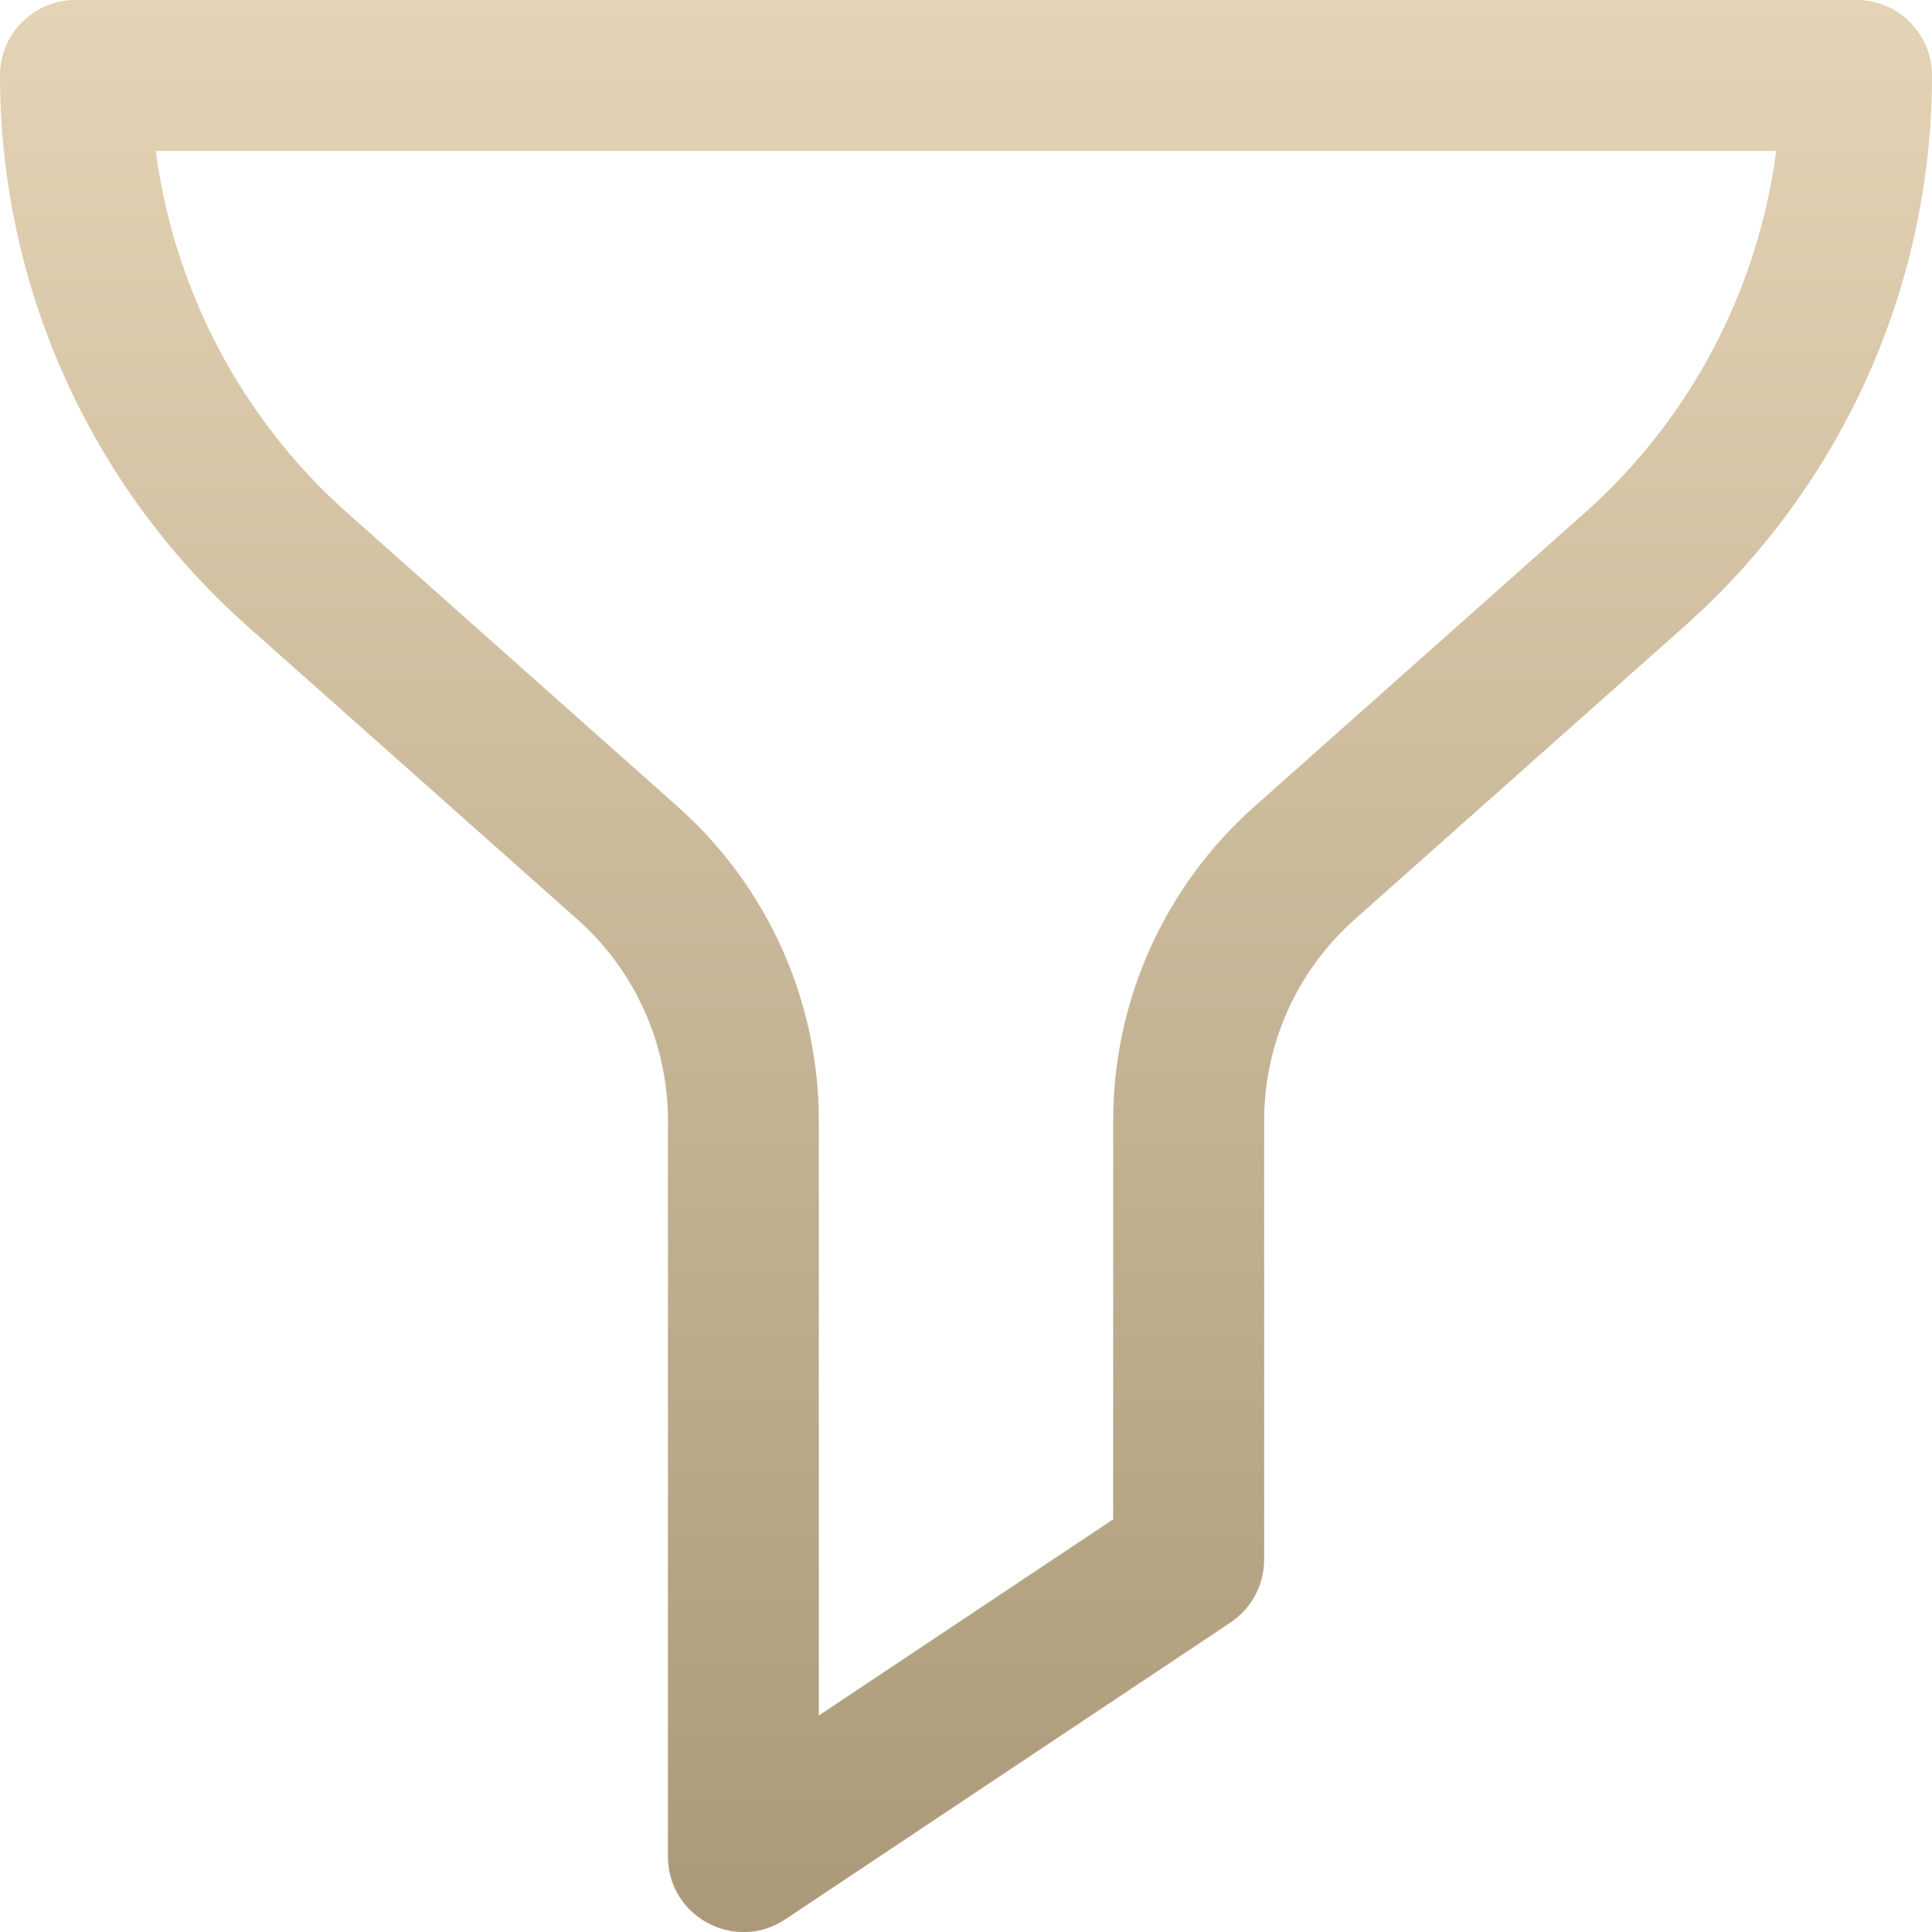 <?xml version="1.0" encoding="UTF-8"?>
<svg width="22px" height="22px" viewBox="0 0 22 22" version="1.1" xmlns="http://www.w3.org/2000/svg" xmlns:xlink="http://www.w3.org/1999/xlink">
	<defs>
		<linearGradient x1="50%" y1="0%" x2="50%" y2="100%" id="linearGradient-1">
			<stop stop-color="#E4D3B4" offset="0%">
			</stop>
			<stop stop-color="#AA9979" offset="100%">
			</stop>
		</linearGradient>
	</defs>
	<g stroke="none" stroke-width="1" fill="none" fill-rule="evenodd">
		<path d="M21.141,0 L0.859,0 C0.385,0 -2.84217094e-14,0.385 -2.84217094e-14,0.859 C-2.84217094e-14,3.253 1.026,5.538 2.815,7.128 L6.579,10.473 C7.231,11.053 7.606,11.887 7.606,12.76 L7.606,21.141 C7.606,21.826 8.371,22.236 8.942,21.856 L14.012,18.476 C14.251,18.316 14.395,18.048 14.395,17.76 L14.395,12.76 C14.395,11.887 14.769,11.053 15.422,10.473 L19.185,7.128 C20.974,5.538 22,3.253 22,0.859 C22,0.385 21.615,0 21.141,0 Z M18.043,5.843 L14.28,9.188 C13.26,10.095 12.676,11.396 12.676,12.76 L12.676,17.301 L9.324,19.535 L9.324,12.76 C9.324,11.396 8.74,10.095 7.72,9.188 L3.957,5.843 C2.75,4.771 1.981,3.301 1.774,1.719 L20.226,1.719 C20.019,3.301 19.25,4.771 18.043,5.843 Z" id="Shape" fill="url(#linearGradient-1)" fill-rule="nonzero">
		</path>
		<g id="filter-(2)">
		</g>
	</g>
</svg>
